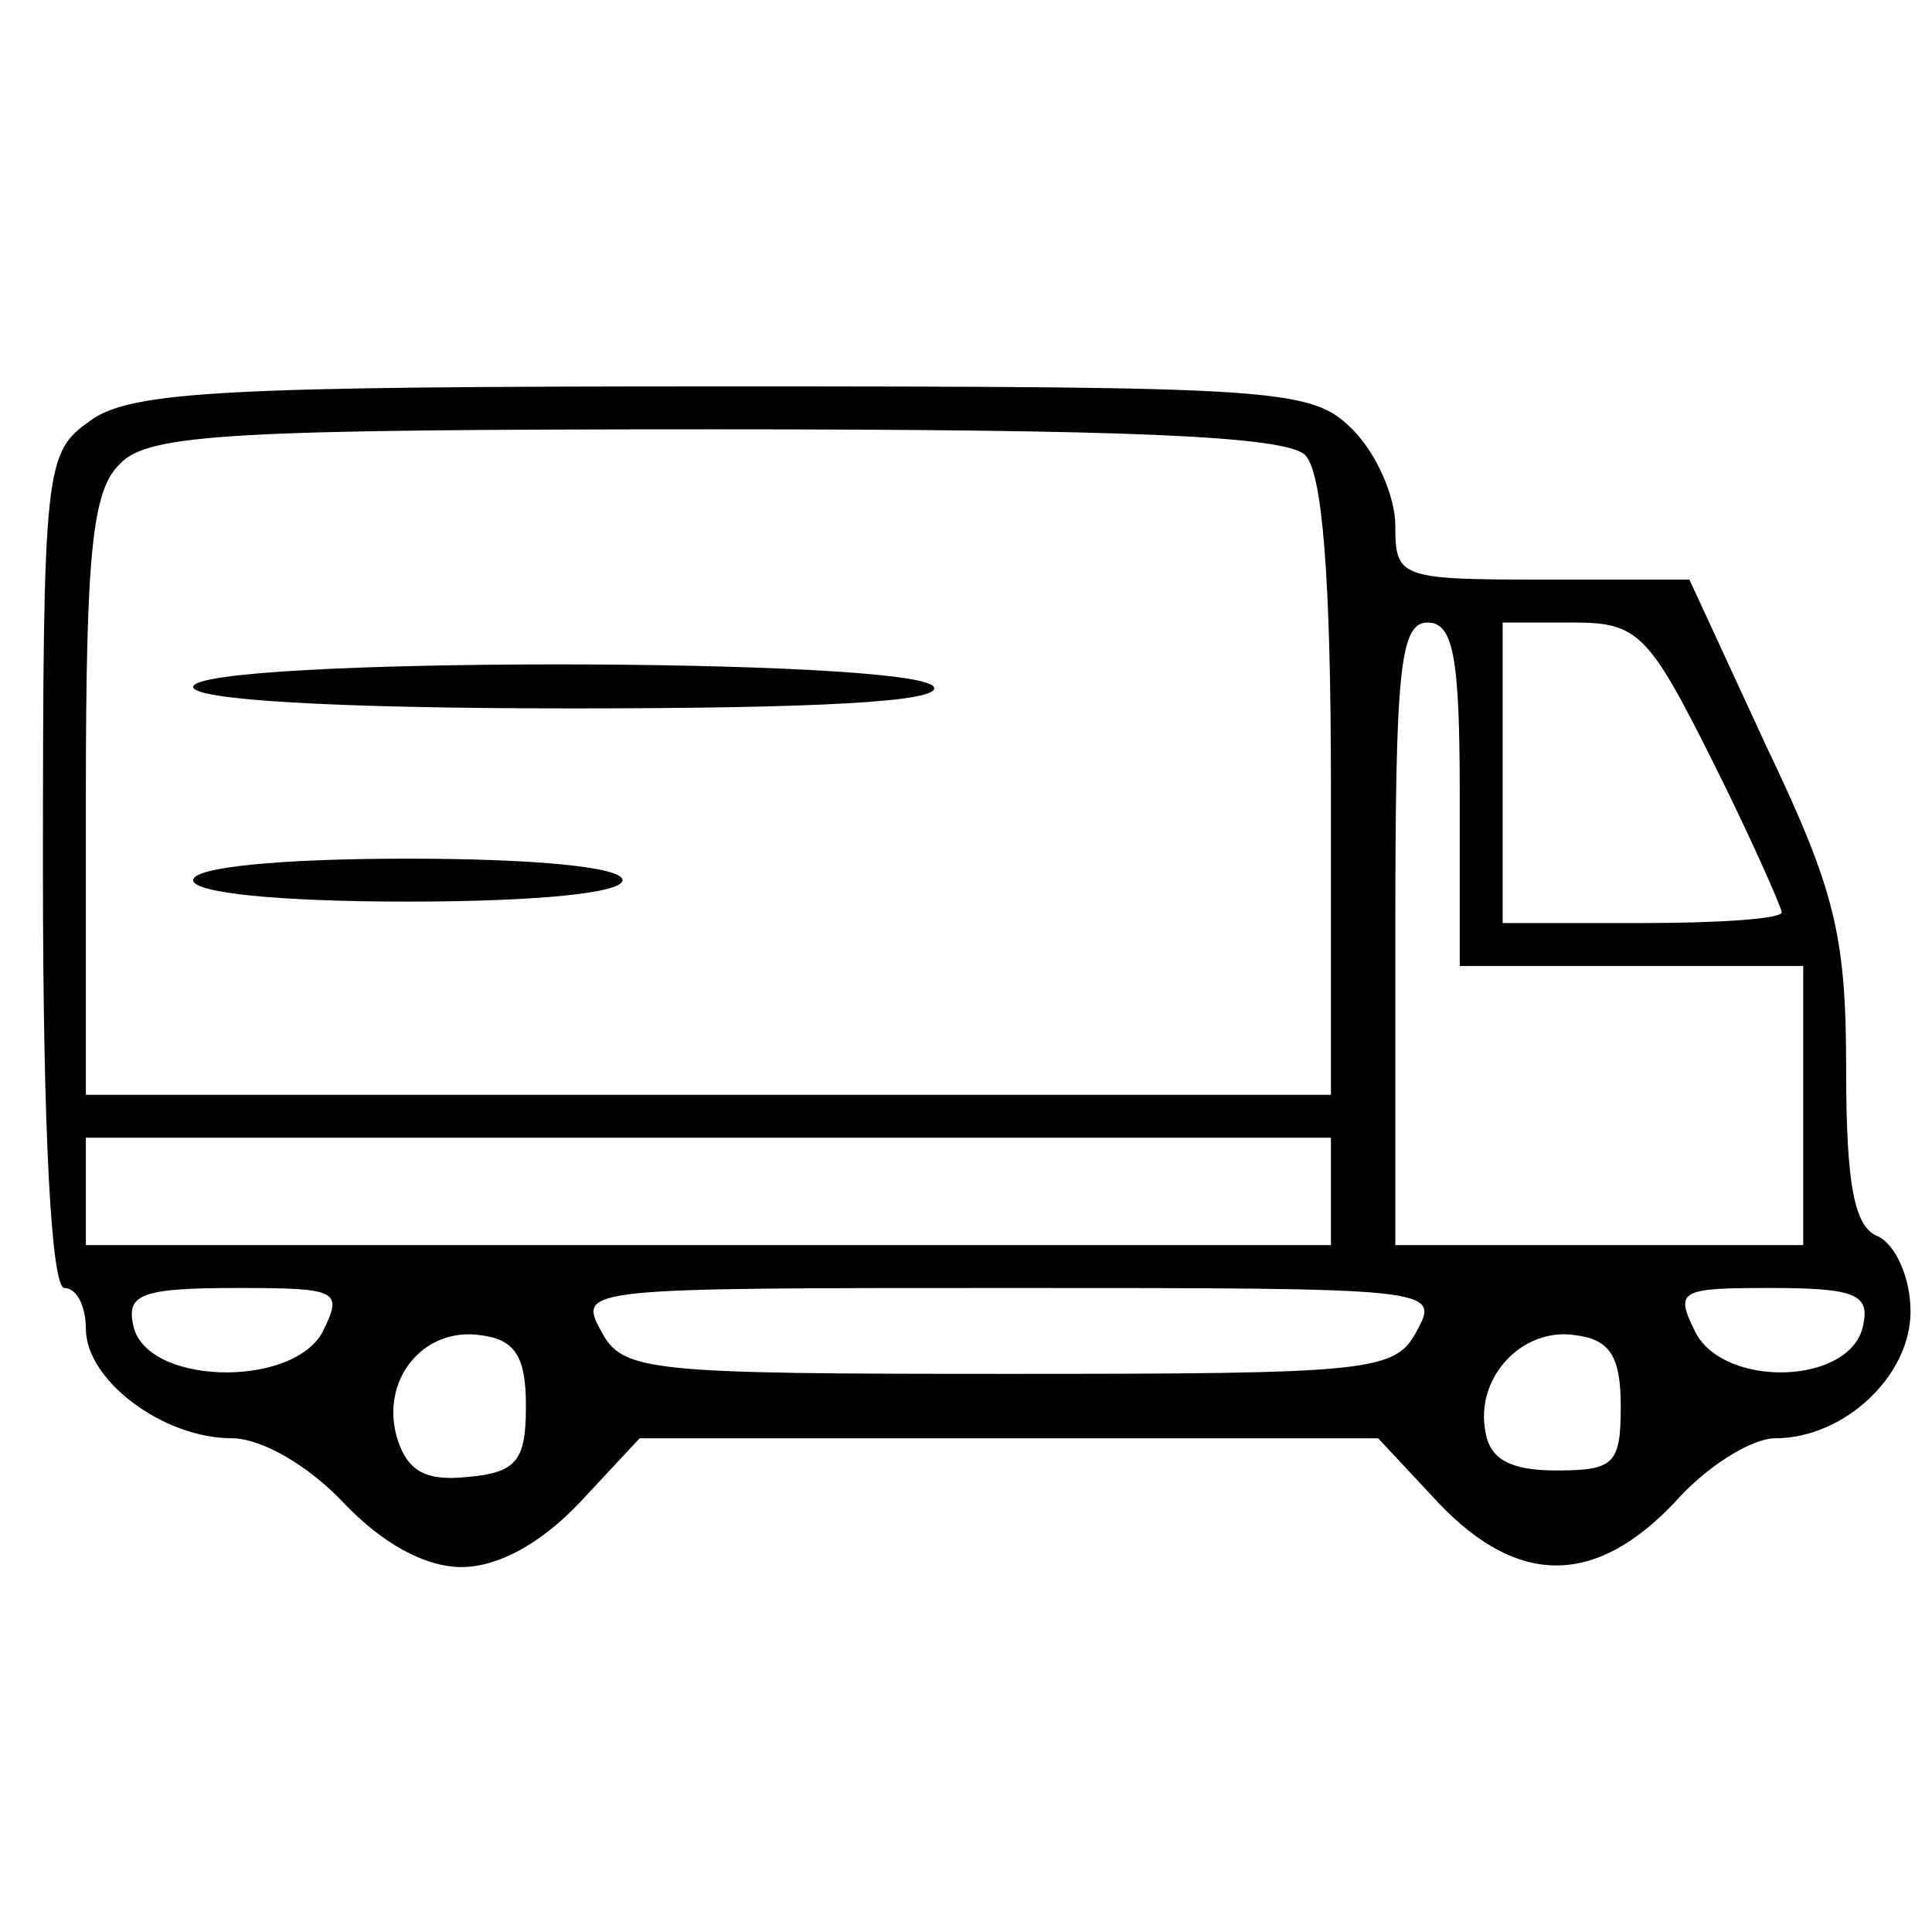 <?xml version="1.0" standalone="no"?>
<!DOCTYPE svg PUBLIC "-//W3C//DTD SVG 20010904//EN"
 "http://www.w3.org/TR/2001/REC-SVG-20010904/DTD/svg10.dtd">
<svg version="1.0" xmlns="http://www.w3.org/2000/svg"
 width="90pt" height="90pt" viewBox="0 0 90 90"
 preserveAspectRatio="xMidYMid meet">

<g transform="translate(0,90) scale(0.1,-0.1)"
fill="#000000" stroke="none">
<path d="M42 704 c-21 -15 -22 -20 -22 -210 0 -123 4 -194 10 -194 6 0 10 -9
10 -19 0 -24 36 -51 68 -51 14 0 36 -13 52 -30 18 -19 38 -30 55 -30 17 0 37
11 55 30 l28 30 172 0 172 0 28 -30 c37 -39 73 -39 110 0 15 17 36 30 47 30
32 0 63 29 63 59 0 16 -7 31 -15 35 -11 4 -15 23 -15 78 0 62 -5 83 -37 150
l-36 78 -69 0 c-66 0 -68 1 -68 25 0 14 -9 34 -20 45 -19 19 -33 20 -293 20
-230 0 -276 -2 -295 -16z m566 -16 c8 -8 12 -57 12 -155 l0 -143 -290 0 -290
0 0 139 c0 114 3 143 16 155 13 14 53 16 278 16 190 0 265 -3 274 -12z m72
-158 l0 -80 80 0 80 0 0 -65 0 -65 -95 0 -95 0 0 145 c0 122 2 145 15 145 12
0 15 -16 15 -80z m118 15 c18 -36 32 -68 32 -70 0 -3 -29 -5 -65 -5 l-65 0 0
70 0 70 33 0 c30 0 35 -5 65 -65z m-178 -200 l0 -25 -290 0 -290 0 0 25 0 25
290 0 290 0 0 -25z m-470 -66 c-15 -26 -83 -24 -88 4 -3 14 4 17 48 17 48 0
50 -1 40 -21z m510 1 c-10 -19 -21 -20 -190 -20 -169 0 -180 1 -190 20 -11 20
-8 20 190 20 198 0 201 0 190 -20z m208 3 c-5 -28 -64 -30 -78 -4 -10 20 -8
21 35 21 39 0 46 -3 43 -17z m-623 -38 c0 -25 -4 -31 -27 -33 -19 -2 -28 2
-33 18 -8 27 12 52 39 48 16 -2 21 -10 21 -33z m510 0 c0 -27 -3 -30 -30 -30
-21 0 -31 5 -33 18 -5 25 17 49 42 45 16 -2 21 -10 21 -33z"/>
<path d="M90 580 c0 -6 65 -10 176 -10 114 0 173 3 169 10 -8 14 -345 14 -345
0z"/>
<path d="M90 490 c0 -6 40 -10 100 -10 60 0 100 4 100 10 0 6 -40 10 -100 10
-60 0 -100 -4 -100 -10z"/>
</g>
</svg>
